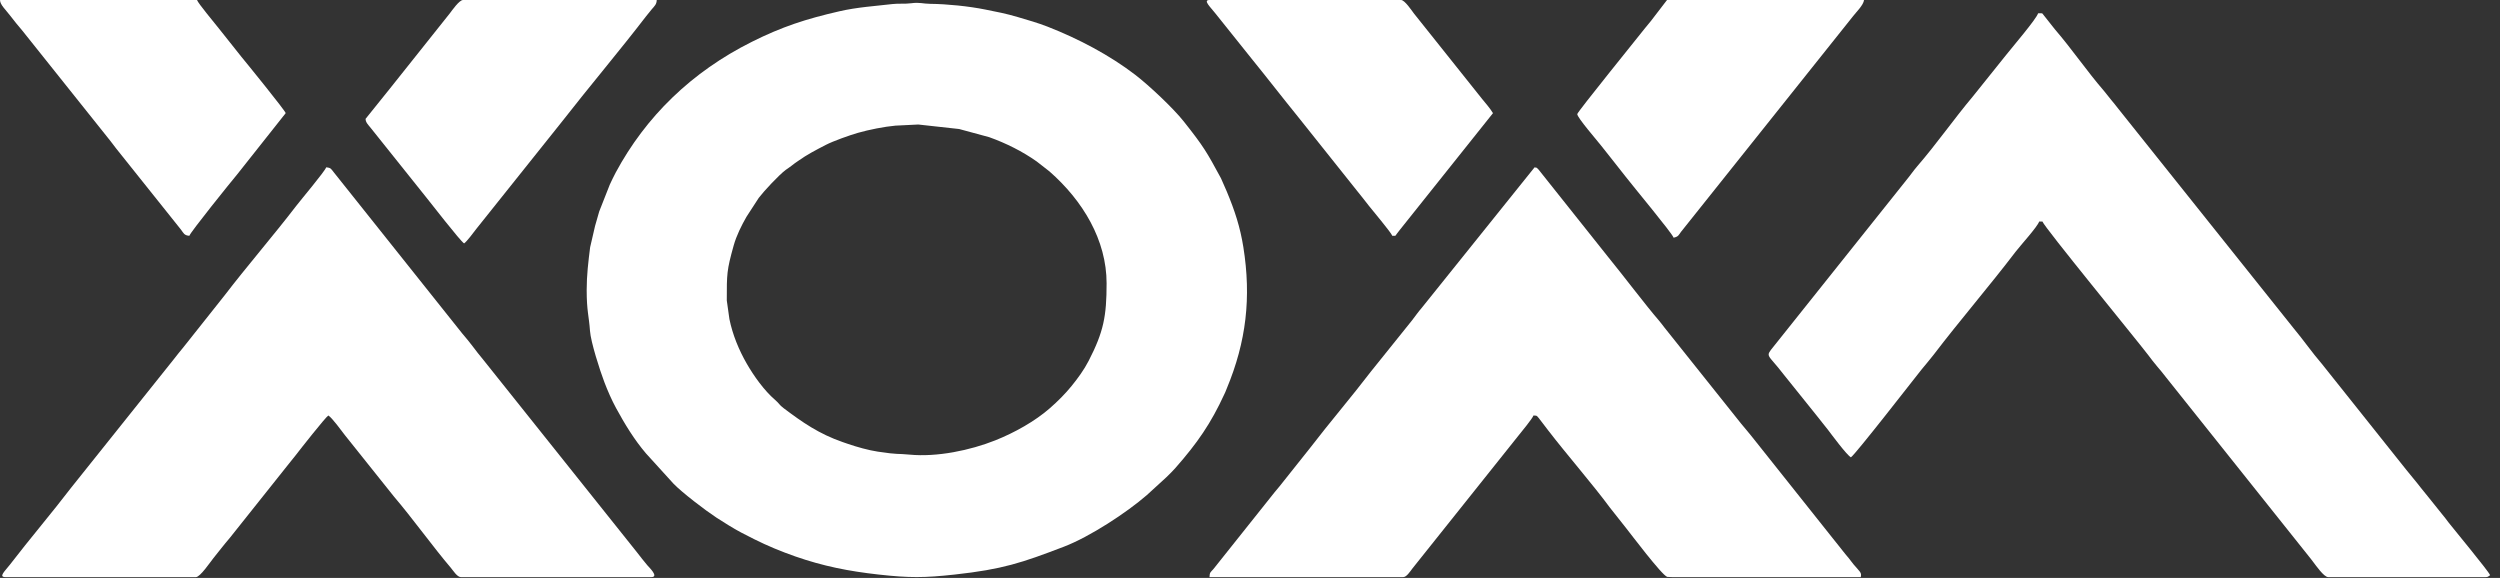 <svg width="186" height="43" viewBox="0 0 186 43" fill="none" xmlns="http://www.w3.org/2000/svg">
<rect x="0" y="0" width="186" height="43" fill="#333333" stroke="none"/>
<path fill-rule="evenodd" clip-rule="evenodd" d="M54.073 22.353C54.073 20.373 54.067 20.121 54.584 18.27C54.79 17.53 55.172 16.766 55.539 16.128L56.449 14.726C56.818 14.236 57.923 13.048 58.451 12.645C58.637 12.503 58.707 12.484 58.898 12.326C59.097 12.162 59.178 12.118 59.385 11.971C60.061 11.49 60.69 11.17 61.437 10.782C61.993 10.493 63.232 10.055 63.824 9.885C64.654 9.648 65.794 9.422 66.625 9.347L68.322 9.264L71.361 9.599L73.595 10.205C74.849 10.653 76.08 11.27 77.132 12.014L78.076 12.75C80.58 14.944 82.331 17.877 82.331 21.08C82.331 23.534 82.107 24.688 80.994 26.851C80.649 27.522 80.176 28.166 79.725 28.719C79.239 29.316 78.714 29.84 78.117 30.364C77.007 31.339 75.479 32.193 74.041 32.765C72.195 33.5 69.715 34.023 67.661 33.823C66.684 33.728 66.937 33.846 65.309 33.602C64.628 33.5 63.743 33.254 63.054 33.014C62.916 32.966 62.877 32.954 62.704 32.894C60.93 32.28 59.698 31.42 58.292 30.36C57.972 30.119 57.968 30.011 57.678 29.762C56.849 29.052 56.084 27.967 55.566 27.069C54.97 26.035 54.505 24.9 54.268 23.739L54.073 22.353ZM43.649 21.575C43.649 23.153 43.819 23.508 43.895 24.615C43.953 25.446 44.631 27.558 44.963 28.427C45.206 29.066 45.506 29.755 45.834 30.358C46.489 31.561 47.191 32.716 48.059 33.731L50.107 35.984C50.748 36.65 52.479 37.971 53.304 38.512C53.634 38.728 53.866 38.866 54.201 39.077C54.84 39.478 55.426 39.772 56.105 40.112C57.085 40.602 58.121 41.033 59.18 41.402C61.246 42.122 63.142 42.498 65.368 42.746C67.641 42.999 68.776 42.995 71.035 42.746C74.605 42.353 76.017 41.875 79.155 40.674C81.09 39.932 83.82 38.142 85.324 36.836L86.791 35.494C87.04 35.251 87.243 35.053 87.462 34.804C89.082 32.962 90.092 31.504 91.092 29.326C91.113 29.279 91.142 29.221 91.162 29.175C91.198 29.093 91.239 28.981 91.268 28.913C92.73 25.404 93.099 22.124 92.507 18.395C92.266 16.881 91.864 15.664 91.268 14.237L90.841 13.264C89.772 11.291 89.559 10.912 88.064 9.026C87.295 8.055 85.501 6.364 84.468 5.571C82.556 4.104 80.253 2.888 77.933 1.981C77.23 1.707 76.495 1.497 75.735 1.273C74.803 0.998 74.197 0.889 73.292 0.707C72.07 0.462 70.461 0.297 69.217 0.286C68.657 0.281 68.435 0.156 67.789 0.242C67.315 0.305 66.858 0.247 66.392 0.302C65.09 0.456 63.808 0.529 62.45 0.84C59.953 1.412 58.185 1.988 55.942 3.109C51.435 5.359 48.039 8.691 45.808 12.839C45.644 13.144 45.501 13.457 45.37 13.732L44.581 15.735C44.465 16.14 44.384 16.419 44.273 16.811L43.905 18.401C43.773 19.458 43.649 20.465 43.649 21.575Z" fill="white"/>
<path fill-rule="evenodd" clip-rule="evenodd" d="M137.707 34.025C138.038 33.814 142.343 28.27 142.967 27.488C143.276 27.1 143.545 26.81 143.847 26.413C145.831 23.813 147.99 21.315 149.971 18.717C150.313 18.269 151.597 16.862 151.714 16.482H151.958C152.085 16.894 158.87 25.167 159.825 26.413C160.062 26.722 160.235 26.963 160.486 27.254C160.727 27.533 160.951 27.807 161.161 28.082L171.759 41.37C171.886 41.518 171.967 41.637 172.088 41.792C172.294 42.057 172.9 42.937 173.213 42.937H184.939C185.122 42.937 185.118 42.882 185.265 42.796C185.184 42.532 182.508 39.31 182.187 38.891C182.001 38.648 181.863 38.453 181.66 38.217L180.624 36.925C180.443 36.687 180.279 36.515 180.086 36.26C179.724 35.785 179.371 35.392 179.01 34.931L172.747 27.072C172.009 26.219 171.378 25.298 170.654 24.434L158.113 8.731C157.737 8.282 157.447 7.872 157.076 7.438C156.879 7.208 156.746 7.008 156.542 6.771C155.254 5.282 154.162 3.664 152.877 2.173L152.081 1.167C151.874 0.928 152.05 0.999 151.633 0.99C151.522 1.401 149.663 3.569 149.255 4.089L146.781 7.175C145.35 8.879 144.11 10.672 142.652 12.359C142.34 12.72 142.133 13.041 141.826 13.41L131.958 25.777C131.305 26.589 131.497 26.282 132.69 27.843L135.166 30.926C135.45 31.299 135.72 31.612 135.997 31.973C136.287 32.352 137.374 33.831 137.707 34.025Z" fill="white"/>
<path fill-rule="evenodd" clip-rule="evenodd" d="M0.407 42.937H14.577C14.897 42.937 15.675 41.773 15.88 41.523C16.285 41.027 16.665 40.521 17.091 40.028L21.32 34.718C21.544 34.423 21.729 34.222 21.955 33.926C22.342 33.421 24.222 31.033 24.43 30.912C24.725 31.1 25.406 32.05 25.667 32.384L29.304 36.936C30.65 38.509 32.244 40.725 33.539 42.241C33.7 42.43 34.014 42.937 34.284 42.937H48.454C49.066 42.937 48.271 42.189 48.163 42.059C47.88 41.719 47.648 41.429 47.396 41.098L35.925 26.728C35.648 26.402 35.427 26.106 35.164 25.762C34.906 25.425 34.669 25.134 34.389 24.809L24.828 12.812C24.647 12.595 24.641 12.477 24.268 12.45C24.18 12.736 22.38 14.873 22.036 15.322C20.382 17.48 18.325 19.865 16.726 21.956L13.668 25.808C13.398 26.125 13.168 26.431 12.899 26.767L5.325 36.245C3.862 38.16 2.192 40.116 0.733 42.018C0.386 42.47 -0.147 42.937 0.407 42.937Z" fill="white"/>
<path fill-rule="evenodd" clip-rule="evenodd" d="M89.986 42.937H104.4C104.646 42.937 104.899 42.537 105.101 42.273L112.903 32.497C113.137 32.204 114.022 31.135 114.091 30.912C114.402 30.935 114.294 30.869 114.694 31.378C114.881 31.616 114.998 31.776 115.182 32.016C116.544 33.792 118.53 36.07 119.786 37.778L121.013 39.33C121.214 39.575 123.662 42.831 124.045 42.921C124.073 42.927 124.208 42.933 124.428 42.938H138.413L138.44 42.937C138.526 42.586 138.366 42.539 137.904 41.988C137.757 41.812 137.673 41.681 137.544 41.523C137.405 41.353 137.274 41.209 137.137 41.028C136.887 40.697 136.643 40.419 136.371 40.066L130.314 32.453C130.053 32.115 129.802 31.848 129.53 31.507L123.83 24.363C123.675 24.168 123.593 24.043 123.433 23.858C122.436 22.705 120.746 20.466 119.629 19.099L114.469 12.616C114.277 12.428 114.409 12.505 114.172 12.45L105.807 22.868C105.531 23.188 105.297 23.518 105.052 23.839L102.006 27.63C100.584 29.494 98.904 31.457 97.478 33.317L95.215 36.162C95.069 36.351 94.989 36.424 94.839 36.613L90.276 42.341C90.076 42.571 89.996 42.564 89.986 42.937Z" fill="white"/>
<path fill-rule="evenodd" clip-rule="evenodd" d="M27.199 8.842C27.199 9.103 27.396 9.285 27.54 9.466L31.678 14.642C31.989 15.023 34.254 17.949 34.529 18.109C34.725 17.984 35.268 17.251 35.457 17.005L41.761 9.112C43.776 6.527 46.113 3.76 48.064 1.217C48.227 1.005 48.324 0.886 48.501 0.678C48.693 0.452 48.853 0.328 48.861 0H34.447C34.172 0 33.628 0.782 33.469 0.99L29.007 6.593C28.838 6.815 27.199 8.84 27.199 8.842Z" fill="white"/>
<path fill-rule="evenodd" clip-rule="evenodd" d="M117.348 8.488C117.348 8.751 118.799 10.42 119.125 10.836C119.733 11.615 120.31 12.317 120.914 13.101C121.499 13.861 124.413 17.353 124.515 17.684C124.877 17.611 124.888 17.49 125.069 17.247L137.87 1.202C138.092 0.911 138.648 0.375 138.684 0H124.026L122.821 1.571C122.659 1.781 122.542 1.897 122.38 2.107C122.001 2.599 117.348 8.336 117.348 8.488Z" fill="white"/>
<path fill-rule="evenodd" clip-rule="evenodd" d="M103.586 17.543C103.961 17.516 103.677 17.669 104.144 17.108L111.078 8.418C110.841 8.029 110.545 7.702 110.264 7.356L105.198 1.005C105.037 0.794 104.512 0 104.237 0H89.986C89.463 0 90.092 0.56 90.442 1.019L93.08 4.316C94.26 5.768 95.403 7.249 96.582 8.701L100.947 14.176C101.267 14.579 101.527 14.893 101.843 15.308C102.042 15.569 103.515 17.313 103.586 17.543Z" fill="white"/>
<path fill-rule="evenodd" clip-rule="evenodd" d="M14.088 17.543C14.159 17.28 17.154 13.563 17.637 12.986L21.255 8.418C21.271 8.29 18.201 4.514 17.95 4.214L16.287 2.122C16.022 1.777 14.735 0.249 14.658 0H0C0.009 0.358 0.405 0.703 0.766 1.174C1.066 1.567 1.328 1.887 1.641 2.253L8.21 10.482C8.363 10.679 8.489 10.849 8.632 11.035L13.469 17.091C13.658 17.343 13.698 17.515 14.088 17.543Z" fill="white"/>
</svg>
